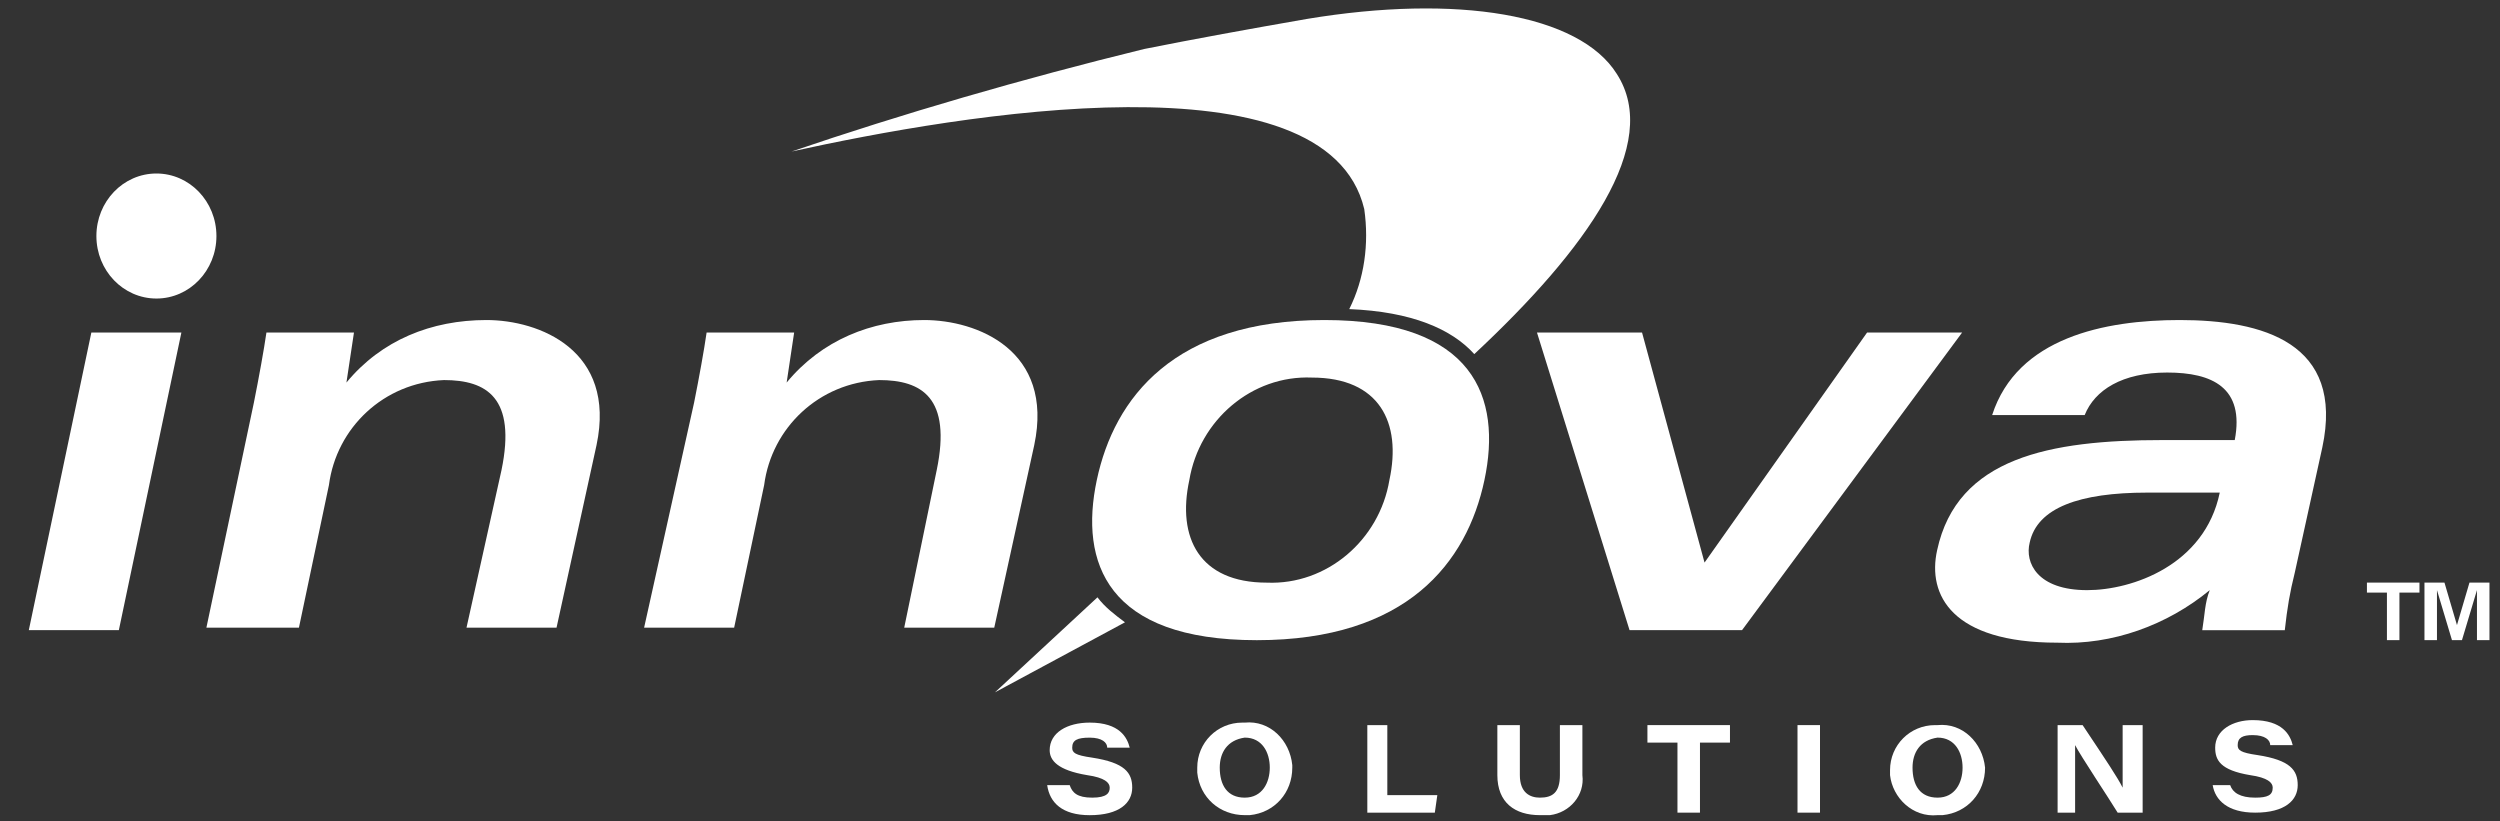 <svg width="70" height="23" viewBox="0 0 70 23" fill="none" xmlns="http://www.w3.org/2000/svg">
<rect x="0" y="0" width="70" height="23" fill="#333333" stroke="none"/>
<path d="M5.079 9.31L3.328 17.643H0.807L2.558 9.31H5.079Z" fill="white"/>
<path d="M7.109 11.272C7.249 10.572 7.389 9.801 7.46 9.311H9.911C9.841 9.801 9.77 10.222 9.7 10.712C10.681 9.521 12.081 8.961 13.622 8.961C15.093 8.961 17.264 9.801 16.703 12.462L15.583 17.575H13.062L14.042 13.163C14.462 11.132 13.622 10.642 12.432 10.642C10.751 10.712 9.42 11.972 9.21 13.583L8.37 17.575H5.779L7.109 11.272Z" fill="white"/>
<path d="M19.435 11.272C19.575 10.572 19.715 9.801 19.785 9.311H22.236C22.166 9.801 22.096 10.222 22.026 10.712C23.007 9.521 24.407 8.961 25.878 8.961C27.349 8.961 29.52 9.801 28.959 12.462L27.839 17.575H25.318L26.228 13.163C26.648 11.132 25.808 10.642 24.617 10.642C22.937 10.712 21.606 11.972 21.396 13.583L20.556 17.575H18.035L19.435 11.272Z" fill="white"/>
<path d="M41.564 13.443C41.074 15.754 39.393 17.925 35.192 17.925C30.99 17.925 30.22 15.754 30.71 13.443C31.2 11.132 32.881 8.961 37.082 8.961C41.284 8.961 42.054 11.132 41.564 13.443ZM33.301 13.443C32.951 15.053 33.581 16.314 35.472 16.314C37.152 16.384 38.623 15.123 38.903 13.443C39.253 11.832 38.623 10.572 36.732 10.572C35.052 10.502 33.581 11.762 33.301 13.443Z" fill="white"/>
<path d="M45.977 9.31L47.727 15.752L52.279 9.31H54.94L48.778 17.643H45.627L43.035 9.31H45.977Z" fill="white"/>
<path d="M64.254 16.034C64.114 16.594 64.044 17.014 63.974 17.645H61.663C61.733 17.224 61.733 16.874 61.873 16.524C60.682 17.505 59.142 18.065 57.601 17.995C54.66 17.995 53.959 16.664 54.24 15.404C54.8 12.812 57.391 12.322 60.542 12.322H62.573C62.853 10.852 61.943 10.431 60.682 10.431C59.422 10.431 58.651 10.922 58.371 11.622H55.78C56.481 9.451 58.932 8.961 61.032 8.961C63.343 8.961 65.654 9.591 65.024 12.532L64.254 16.034ZM60.122 13.793C58.231 13.793 57.041 14.213 56.831 15.194C56.691 15.754 57.041 16.524 58.441 16.524C59.702 16.524 61.733 15.824 62.153 13.793H60.122Z" fill="white"/>
<path d="M4.38 8.359C5.308 8.359 6.06 7.576 6.06 6.609C6.06 5.642 5.308 4.858 4.38 4.858C3.451 4.858 2.699 5.642 2.699 6.609C2.699 7.576 3.451 8.359 4.38 8.359Z" fill="white"/>
<path d="M30.729 16.725C27.858 19.386 27.858 19.386 27.858 19.386L31.499 17.425C31.219 17.215 30.939 17.005 30.729 16.725Z" fill="white"/>
<path d="M38.199 5.854C38.339 6.834 38.199 7.814 37.779 8.655C39.53 8.725 40.65 9.215 41.28 9.915C44.432 6.974 46.533 4.033 45.272 2.072C44.222 0.391 40.79 -0.169 36.589 0.531C34.978 0.812 33.437 1.092 32.037 1.372C28.605 2.212 25.244 3.193 22.163 4.243C26.924 3.193 37.149 1.442 38.199 5.854Z" fill="white"/>
<path d="M29.952 21.984C30.022 22.194 30.162 22.334 30.582 22.334C31.002 22.334 31.072 22.194 31.072 22.054C31.072 21.914 30.932 21.774 30.442 21.704C29.602 21.564 29.391 21.284 29.391 21.004C29.391 20.514 29.882 20.233 30.512 20.233C31.352 20.233 31.562 20.654 31.632 20.934H31.002C31.002 20.794 30.862 20.654 30.512 20.654C30.162 20.654 30.022 20.724 30.022 20.934C30.022 21.074 30.092 21.144 30.582 21.214C31.492 21.354 31.702 21.634 31.702 22.054C31.702 22.474 31.352 22.825 30.512 22.825C29.741 22.825 29.391 22.474 29.321 21.984H29.952Z" fill="white"/>
<path d="M36.184 21.493C36.184 22.194 35.694 22.754 34.993 22.824C34.923 22.824 34.923 22.824 34.853 22.824C34.153 22.824 33.593 22.334 33.523 21.633C33.523 21.633 33.523 21.563 33.523 21.493C33.523 20.793 34.083 20.233 34.783 20.233H34.853C35.554 20.163 36.114 20.723 36.184 21.423V21.493ZM34.153 21.493C34.153 21.983 34.363 22.334 34.853 22.334C35.344 22.334 35.554 21.913 35.554 21.493C35.554 21.073 35.344 20.653 34.853 20.653C34.363 20.723 34.153 21.073 34.153 21.493Z" fill="white"/>
<path d="M38.215 20.303H38.845V22.264H40.245L40.175 22.754H38.285V20.303H38.215Z" fill="white"/>
<path d="M42.556 20.303V21.704C42.556 22.194 42.837 22.334 43.117 22.334C43.467 22.334 43.677 22.194 43.677 21.704V20.303H44.307V21.704C44.377 22.264 43.957 22.754 43.397 22.824C43.327 22.824 43.257 22.824 43.117 22.824C42.416 22.824 41.926 22.474 41.926 21.704V20.303H42.556Z" fill="white"/>
<path d="M46.969 20.793H46.128V20.303H48.439V20.793H47.599V22.754H46.969V20.793Z" fill="white"/>
<path d="M50.96 20.303V22.754H50.33V20.303H50.96Z" fill="white"/>
<path d="M55.582 21.494C55.582 22.194 55.092 22.754 54.392 22.824C54.322 22.824 54.322 22.824 54.252 22.824C53.551 22.894 52.991 22.334 52.921 21.704C52.921 21.634 52.921 21.634 52.921 21.564C52.921 20.863 53.481 20.303 54.181 20.303H54.252C54.952 20.233 55.512 20.793 55.582 21.494ZM53.551 21.494C53.551 21.984 53.761 22.334 54.252 22.334C54.742 22.334 54.952 21.914 54.952 21.494C54.952 21.073 54.742 20.653 54.252 20.653C53.761 20.723 53.551 21.073 53.551 21.494Z" fill="white"/>
<path d="M57.613 22.754V20.303H58.313C59.014 21.354 59.294 21.774 59.434 22.054C59.434 21.774 59.434 21.354 59.434 20.933V20.303H59.994V22.754H59.294C59.084 22.404 58.243 21.144 58.103 20.863C58.103 21.144 58.103 21.494 58.103 21.984V22.754H57.613Z" fill="white"/>
<path d="M62.445 21.984C62.515 22.194 62.725 22.334 63.145 22.334C63.496 22.334 63.636 22.264 63.636 22.054C63.636 21.914 63.496 21.774 63.005 21.704C62.165 21.564 62.025 21.284 62.025 20.933C62.025 20.443 62.515 20.163 63.075 20.163C63.916 20.163 64.126 20.583 64.196 20.863H63.566C63.566 20.723 63.426 20.583 63.075 20.583C62.795 20.583 62.655 20.653 62.655 20.863C62.655 21.003 62.725 21.073 63.215 21.143C64.126 21.284 64.336 21.564 64.336 21.984C64.336 22.404 63.986 22.754 63.145 22.754C62.375 22.754 62.025 22.404 61.955 21.984H62.445Z" fill="white"/>
<path d="M66.834 16.593H66.274V16.313H67.745V16.593H67.184V17.924H66.834V16.593ZM67.885 16.313H68.445L68.795 17.503L69.145 16.313H69.705V17.924H69.355V16.523L68.935 17.924H68.655L68.235 16.523V17.924H67.885V16.313Z" fill="white"/>
</svg>
